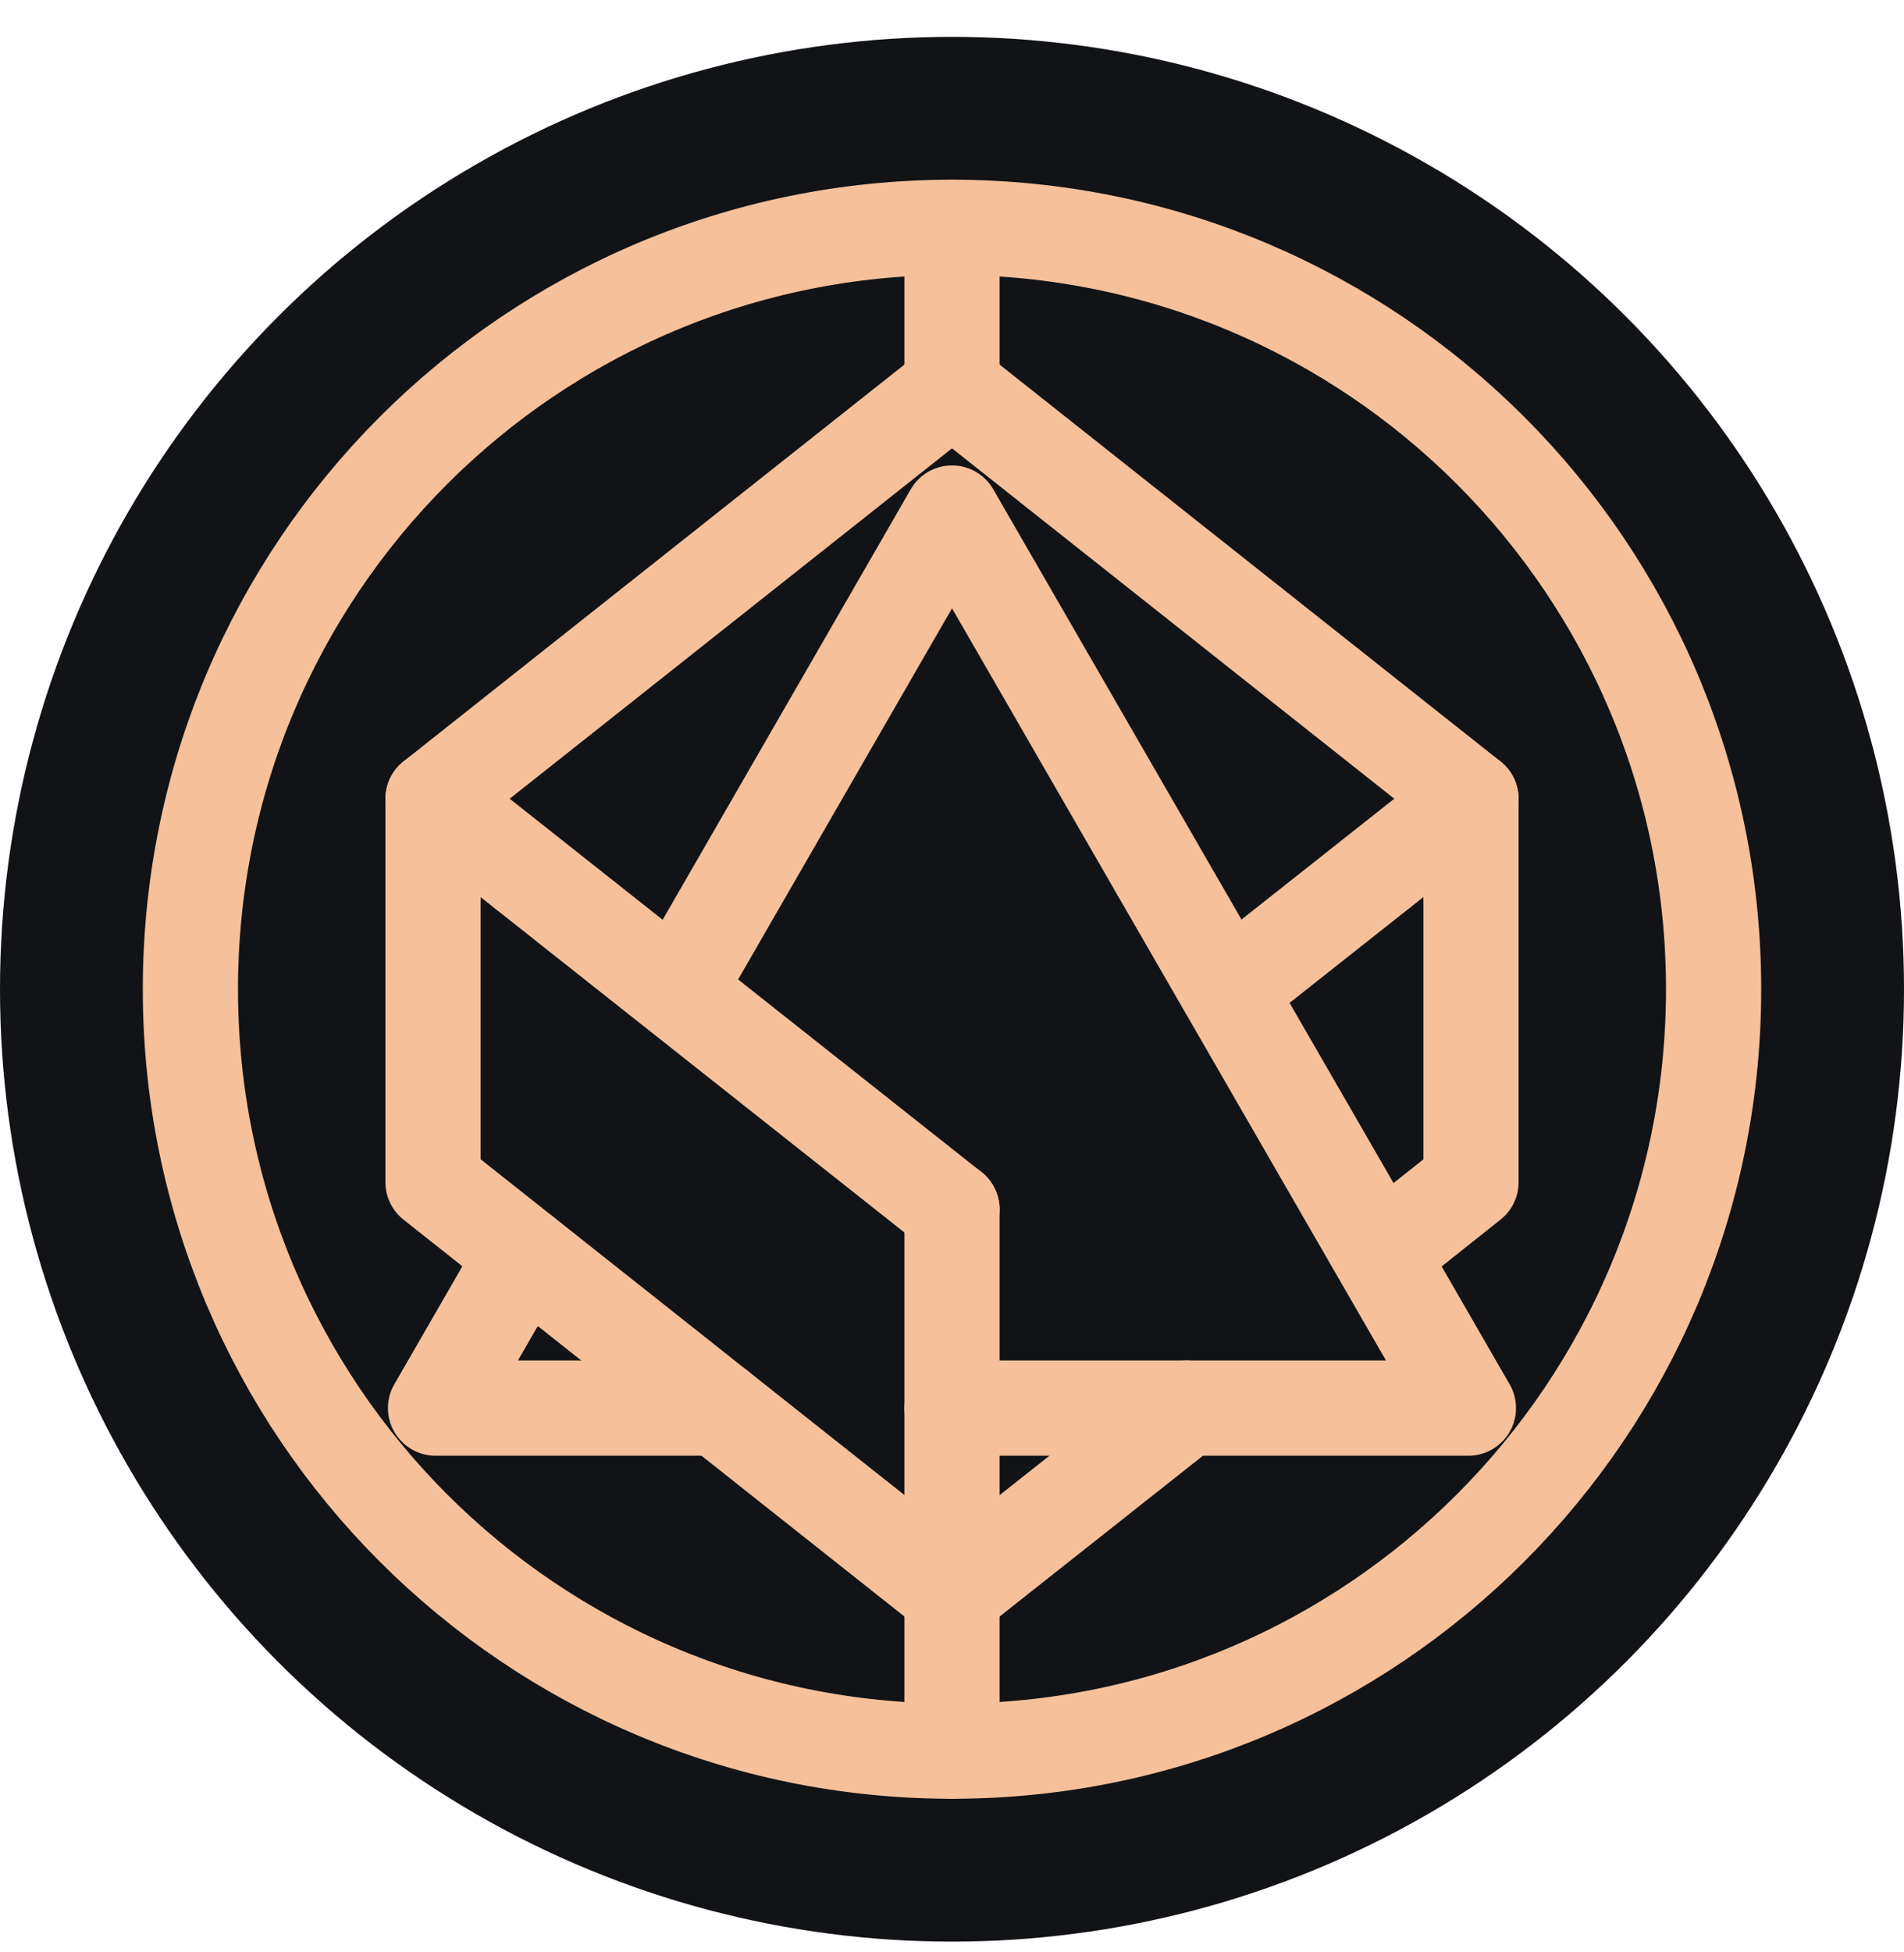 <svg width="40" height="41" viewBox="0 0 40 41" fill="none" xmlns="http://www.w3.org/2000/svg">
<circle cx="20" cy="20.774" r="20" fill="#111316"/>
<path d="M20 36.774C28.837 36.774 36 29.611 36 20.774C36 11.938 28.837 4.774 20 4.774C11.163 4.774 4 11.938 4 20.774C4 29.611 11.163 36.774 20 36.774Z" stroke="#F5C09A" stroke-width="2" stroke-miterlimit="10" stroke-linecap="round" stroke-linejoin="round"/>
<path d="M20 25.398V36.775" stroke="#F5C09A" stroke-width="2" stroke-miterlimit="10" stroke-linecap="round" stroke-linejoin="round"/>
<path d="M20 4.774V8.14" stroke="#F5C09A" stroke-width="2" stroke-miterlimit="10" stroke-linecap="round" stroke-linejoin="round"/>
<path d="M20 25.398L9.097 16.774L20 8.14L30.903 16.774L26.032 20.624" stroke="#F5C09A" stroke-width="2" stroke-miterlimit="10" stroke-linecap="round" stroke-linejoin="round"/>
<path d="M29.226 26.162L30.903 24.828V16.775" stroke="#F5C09A" stroke-width="2" stroke-miterlimit="10" stroke-linecap="round" stroke-linejoin="round"/>
<path d="M9.097 16.775V24.828L20 33.463L24.925 29.57" stroke="#F5C09A" stroke-width="2" stroke-miterlimit="10" stroke-linecap="round" stroke-linejoin="round"/>
<path d="M11.011 26.344L9.15 29.57H15.086" stroke="#F5C09A" stroke-width="2" stroke-miterlimit="10" stroke-linecap="round" stroke-linejoin="round"/>
<path d="M20 29.57H30.849L20 10.774L14.333 20.602" stroke="#F5C09A" stroke-width="2" stroke-miterlimit="10" stroke-linecap="round" stroke-linejoin="round"/>
</svg>
